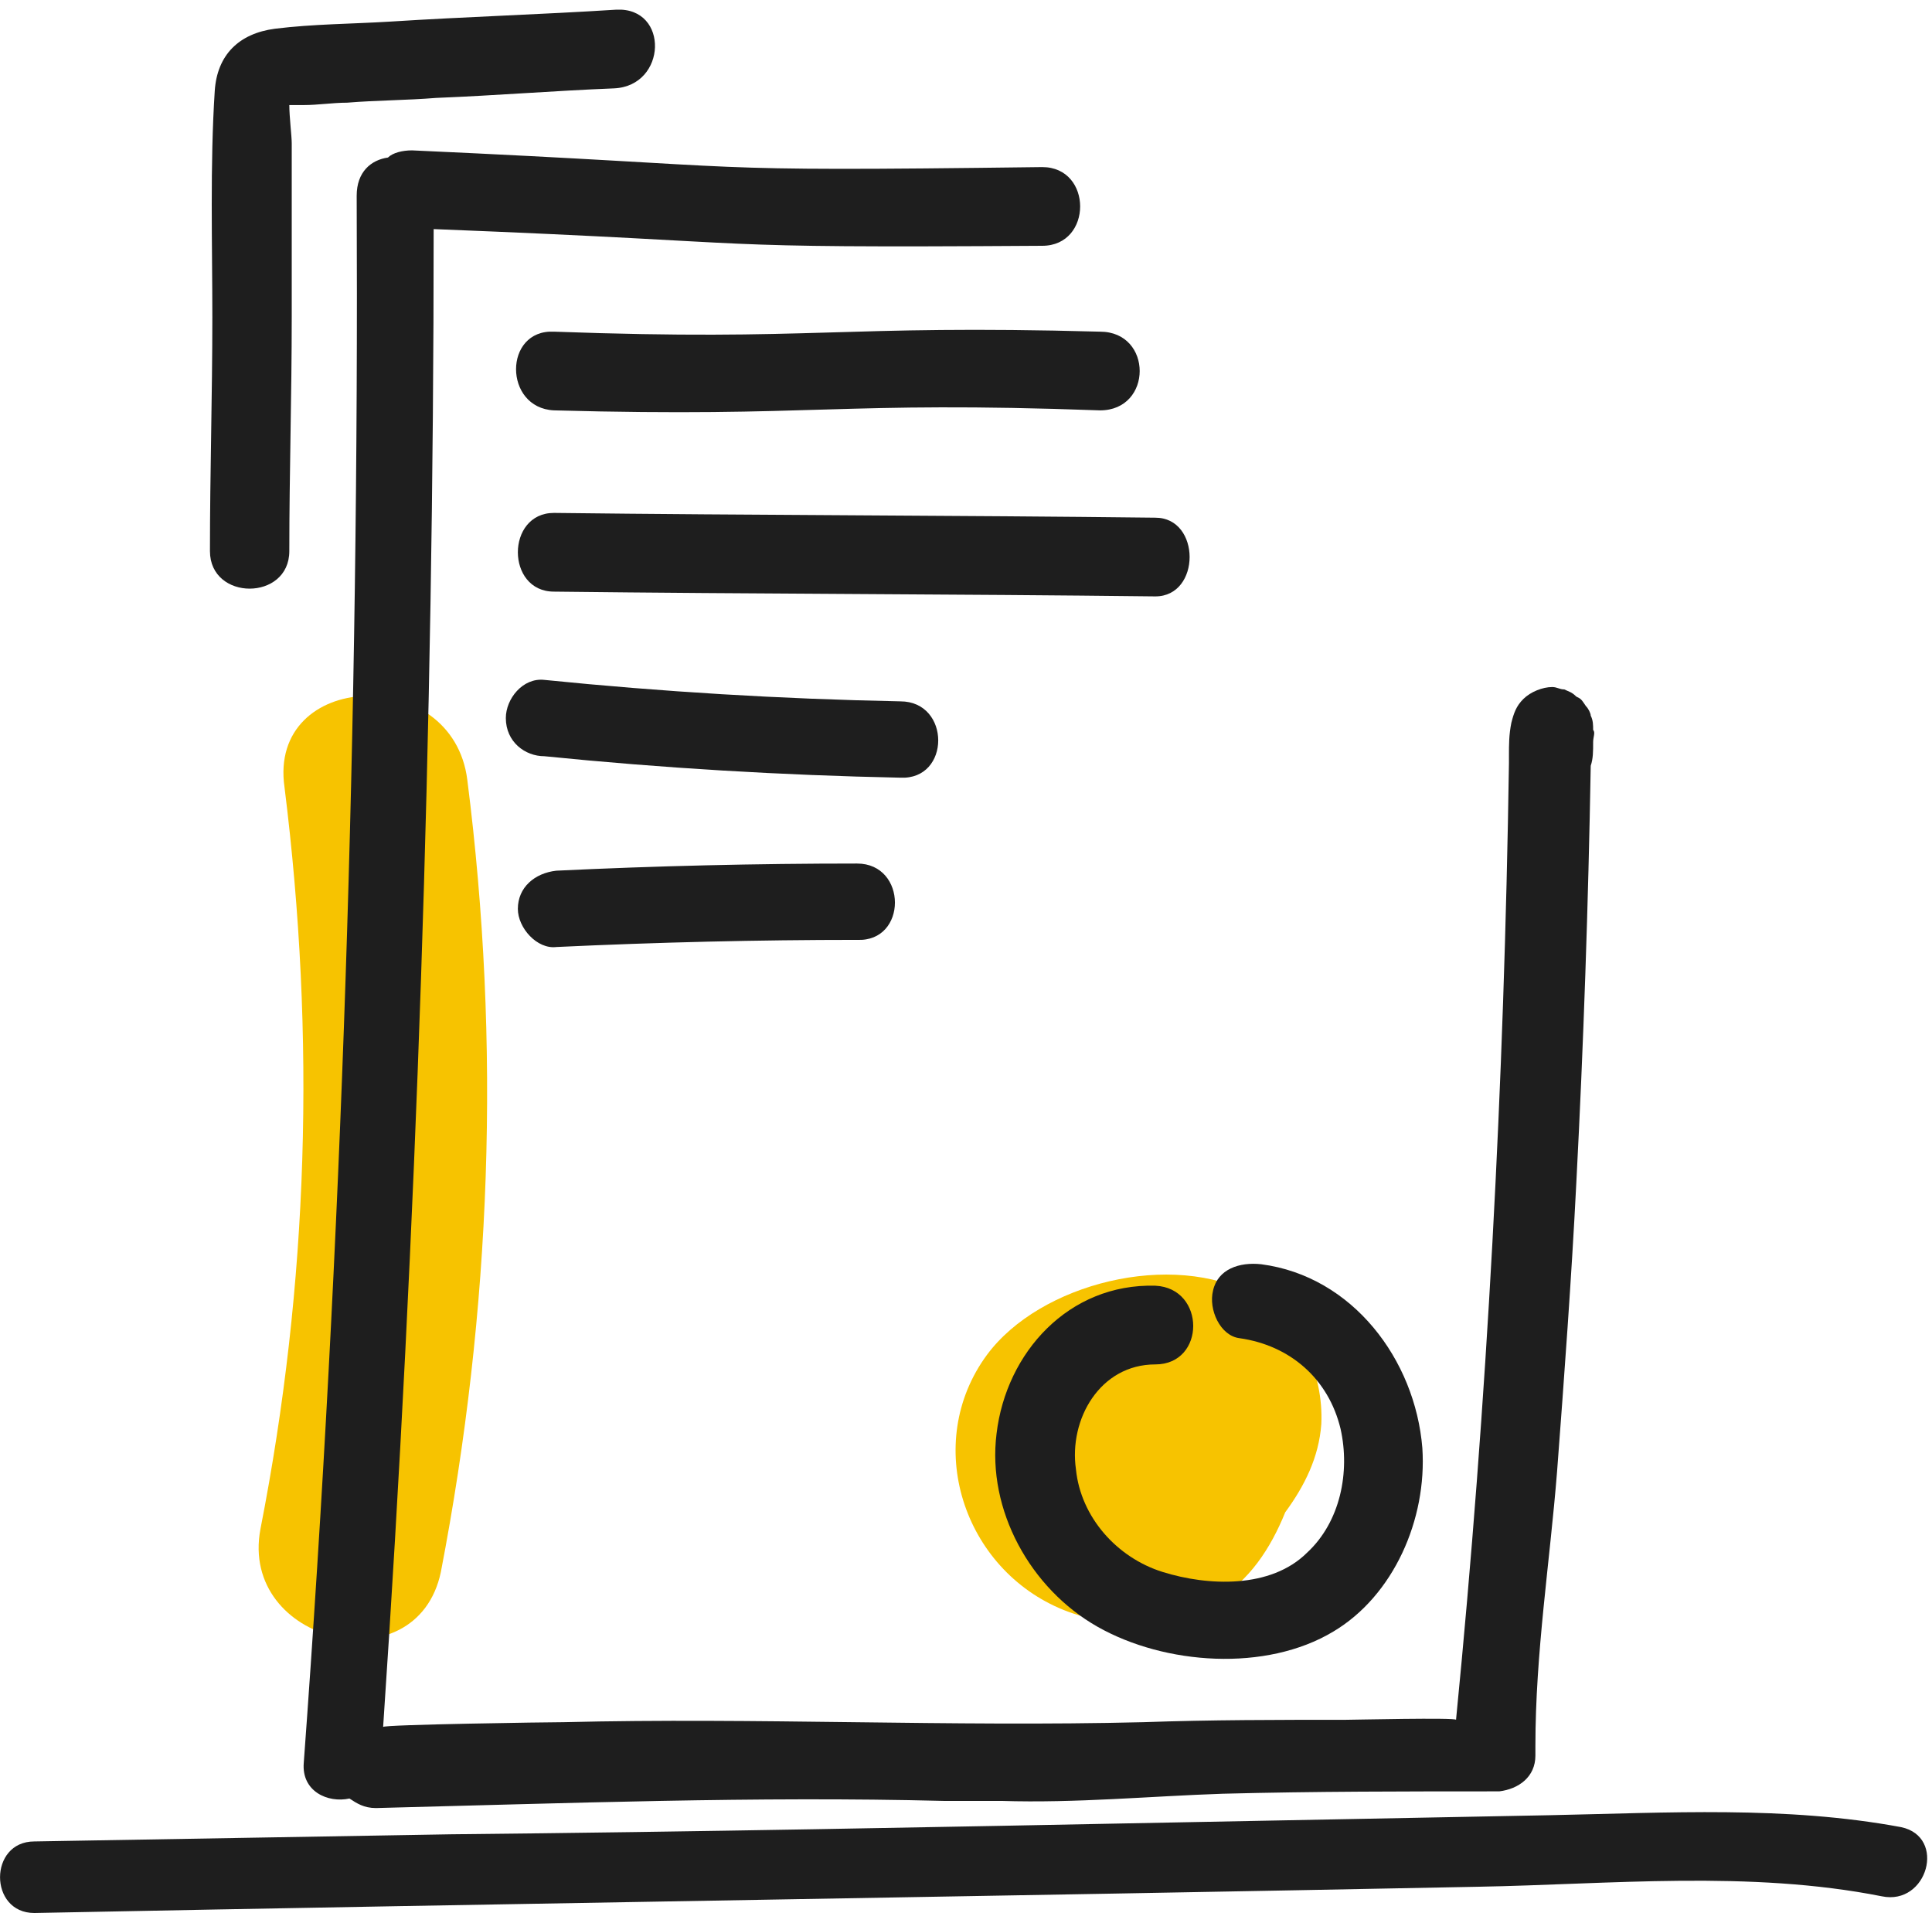 <svg width="100" height="99" viewBox="0 0 100 99" fill="none" xmlns="http://www.w3.org/2000/svg">
<path d="M24.189 40.369C23.442 34.321 13.855 34.691 14.726 40.739C16.345 53.7 15.972 66.414 13.481 79.127C12.361 85.052 21.575 87.274 22.82 81.349C25.434 67.771 25.932 54.07 24.189 40.369Z" fill="#F7C300"/>
<path d="M64.905 67.03C60.671 64.685 53.823 66.413 51.084 70.116C47.722 74.683 49.839 81.225 55.068 83.324C57.558 84.311 60.547 84.311 62.912 82.83C64.656 81.842 65.776 80.114 66.523 78.263C67.519 76.905 68.266 75.424 68.391 73.696C68.515 71.104 67.27 68.265 64.905 67.03Z" fill="#F7C300"/>
<path d="M82.461 37.777C82.461 37.53 82.461 37.283 82.336 37.036C82.336 36.913 82.212 36.666 82.087 36.542C81.838 36.172 81.838 36.172 81.589 36.049C81.34 35.802 81.216 35.802 80.966 35.678C80.718 35.678 80.593 35.555 80.344 35.555C79.846 35.555 79.223 35.802 78.85 36.172C78.476 36.542 78.352 36.913 78.227 37.407C78.103 38.024 78.103 38.517 78.103 39.135C78.103 39.258 78.103 39.382 78.103 39.505C77.854 56.045 76.982 72.585 75.364 89.002C75.364 88.879 70.01 89.002 69.636 89.002C66.15 89.002 62.663 89.002 59.177 89.125C49.216 89.372 39.131 88.879 29.17 89.125C28.423 89.125 19.831 89.249 19.831 89.372C21.575 63.575 22.446 37.653 22.446 11.856C41.247 12.596 35.146 12.843 53.947 12.72C56.562 12.72 56.562 8.647 53.947 8.647C34.773 8.893 40.5 8.647 21.326 7.782C20.828 7.782 20.329 7.906 20.08 8.153C19.209 8.276 18.462 8.893 18.462 10.128C18.586 37.16 17.715 64.192 15.723 91.224C15.598 92.705 16.968 93.322 18.088 93.075C18.462 93.322 18.835 93.569 19.458 93.569C29.294 93.322 39.131 92.952 48.843 93.199C49.465 93.199 50.212 93.199 50.835 93.199C51.208 93.199 51.457 93.199 51.831 93.199C55.691 93.322 59.55 92.952 63.286 92.828C68.017 92.705 72.749 92.705 77.605 92.705C78.601 92.582 79.472 91.964 79.472 90.853V90.73C79.472 90.606 79.472 90.483 79.472 90.36C79.472 85.546 80.219 80.855 80.593 76.165C80.966 71.227 81.34 66.167 81.589 61.229C81.963 54.07 82.212 46.788 82.336 39.628C82.461 39.258 82.461 38.888 82.461 38.394C82.461 38.147 82.585 37.9 82.461 37.777Z" fill="#1E1E1E"/>
<path d="M59.8 26.791C49.465 26.668 39.006 26.668 28.672 26.544C26.182 26.544 26.182 30.617 28.672 30.617C39.006 30.741 49.465 30.741 59.8 30.864C62.166 30.864 62.166 26.791 59.8 26.791Z" fill="#1E1E1E"/>
<path d="M44.36 44.689C39.131 44.689 33.901 44.813 28.796 45.059C27.676 45.183 26.804 45.923 26.804 47.035C26.804 48.022 27.8 49.133 28.796 49.009C34.026 48.763 39.255 48.639 44.36 48.639C46.975 48.763 46.975 44.689 44.36 44.689Z" fill="#1E1E1E"/>
<path d="M56.936 17.164C43.364 16.793 42.243 17.657 28.672 17.164C26.057 17.04 26.057 21.113 28.672 21.237C42.243 21.607 43.364 20.743 56.936 21.237C59.675 21.237 59.675 17.164 56.936 17.164Z" fill="#1E1E1E"/>
<path d="M46.602 36.296C40.376 36.172 34.275 35.802 28.174 35.185C27.053 35.061 26.182 36.172 26.182 37.16C26.182 38.394 27.178 39.135 28.174 39.135C34.275 39.752 40.501 40.122 46.602 40.246C49.216 40.369 49.216 36.296 46.602 36.296Z" fill="#1E1E1E"/>
<path d="M73.62 74.93C73.247 70.364 70.01 66.043 65.278 65.426C64.157 65.303 63.037 65.673 62.788 66.784C62.539 67.771 63.161 69.129 64.157 69.253C66.772 69.623 68.764 71.351 69.387 73.943C69.885 76.165 69.387 78.757 67.644 80.362C65.776 82.213 62.539 82.09 60.173 81.349C57.807 80.609 55.94 78.51 55.691 76.041C55.317 73.449 56.936 70.61 59.8 70.61C62.414 70.61 62.414 66.66 59.8 66.537C55.317 66.414 52.08 69.993 51.582 74.19C51.084 78.14 53.325 82.213 56.811 84.188C60.298 86.163 65.527 86.533 69.013 84.435C72.126 82.583 73.869 78.633 73.62 74.93Z" fill="#1E1E1E"/>
<path d="M31.909 0.5C28.049 0.747 24.065 0.87 20.205 1.117C18.213 1.24 16.221 1.24 14.228 1.487C12.361 1.734 11.24 2.845 11.116 4.697C10.867 8.523 10.991 12.596 10.991 16.423C10.991 20.496 10.867 24.446 10.867 28.519C10.867 31.111 14.975 31.111 14.975 28.519C14.975 24.446 15.1 20.496 15.1 16.423C15.1 14.448 15.1 12.473 15.1 10.498C15.1 9.51 15.1 8.4 15.1 7.412C15.1 7.042 14.975 6.054 14.975 5.437C15.224 5.437 15.473 5.437 15.722 5.437C16.47 5.437 17.217 5.314 17.964 5.314C19.458 5.19 21.076 5.19 22.571 5.067C25.683 4.943 28.672 4.697 31.784 4.573C34.524 4.45 34.648 0.376 31.909 0.5Z" fill="#1E1E1E"/>
<path d="M1.777 99C26.68 98.506 51.582 98.136 76.484 97.642C83.332 97.519 90.554 96.778 97.402 98.136C99.768 98.63 100.764 95.05 98.398 94.556C92.422 93.445 86.32 93.816 80.219 93.939C73.869 94.063 67.519 94.186 61.045 94.309C48.469 94.556 35.893 94.803 23.318 94.927C16.096 95.05 8.874 95.174 1.777 95.297C-0.589 95.297 -0.589 99 1.777 99Z" fill="#1E1E1E"/>
</svg>
